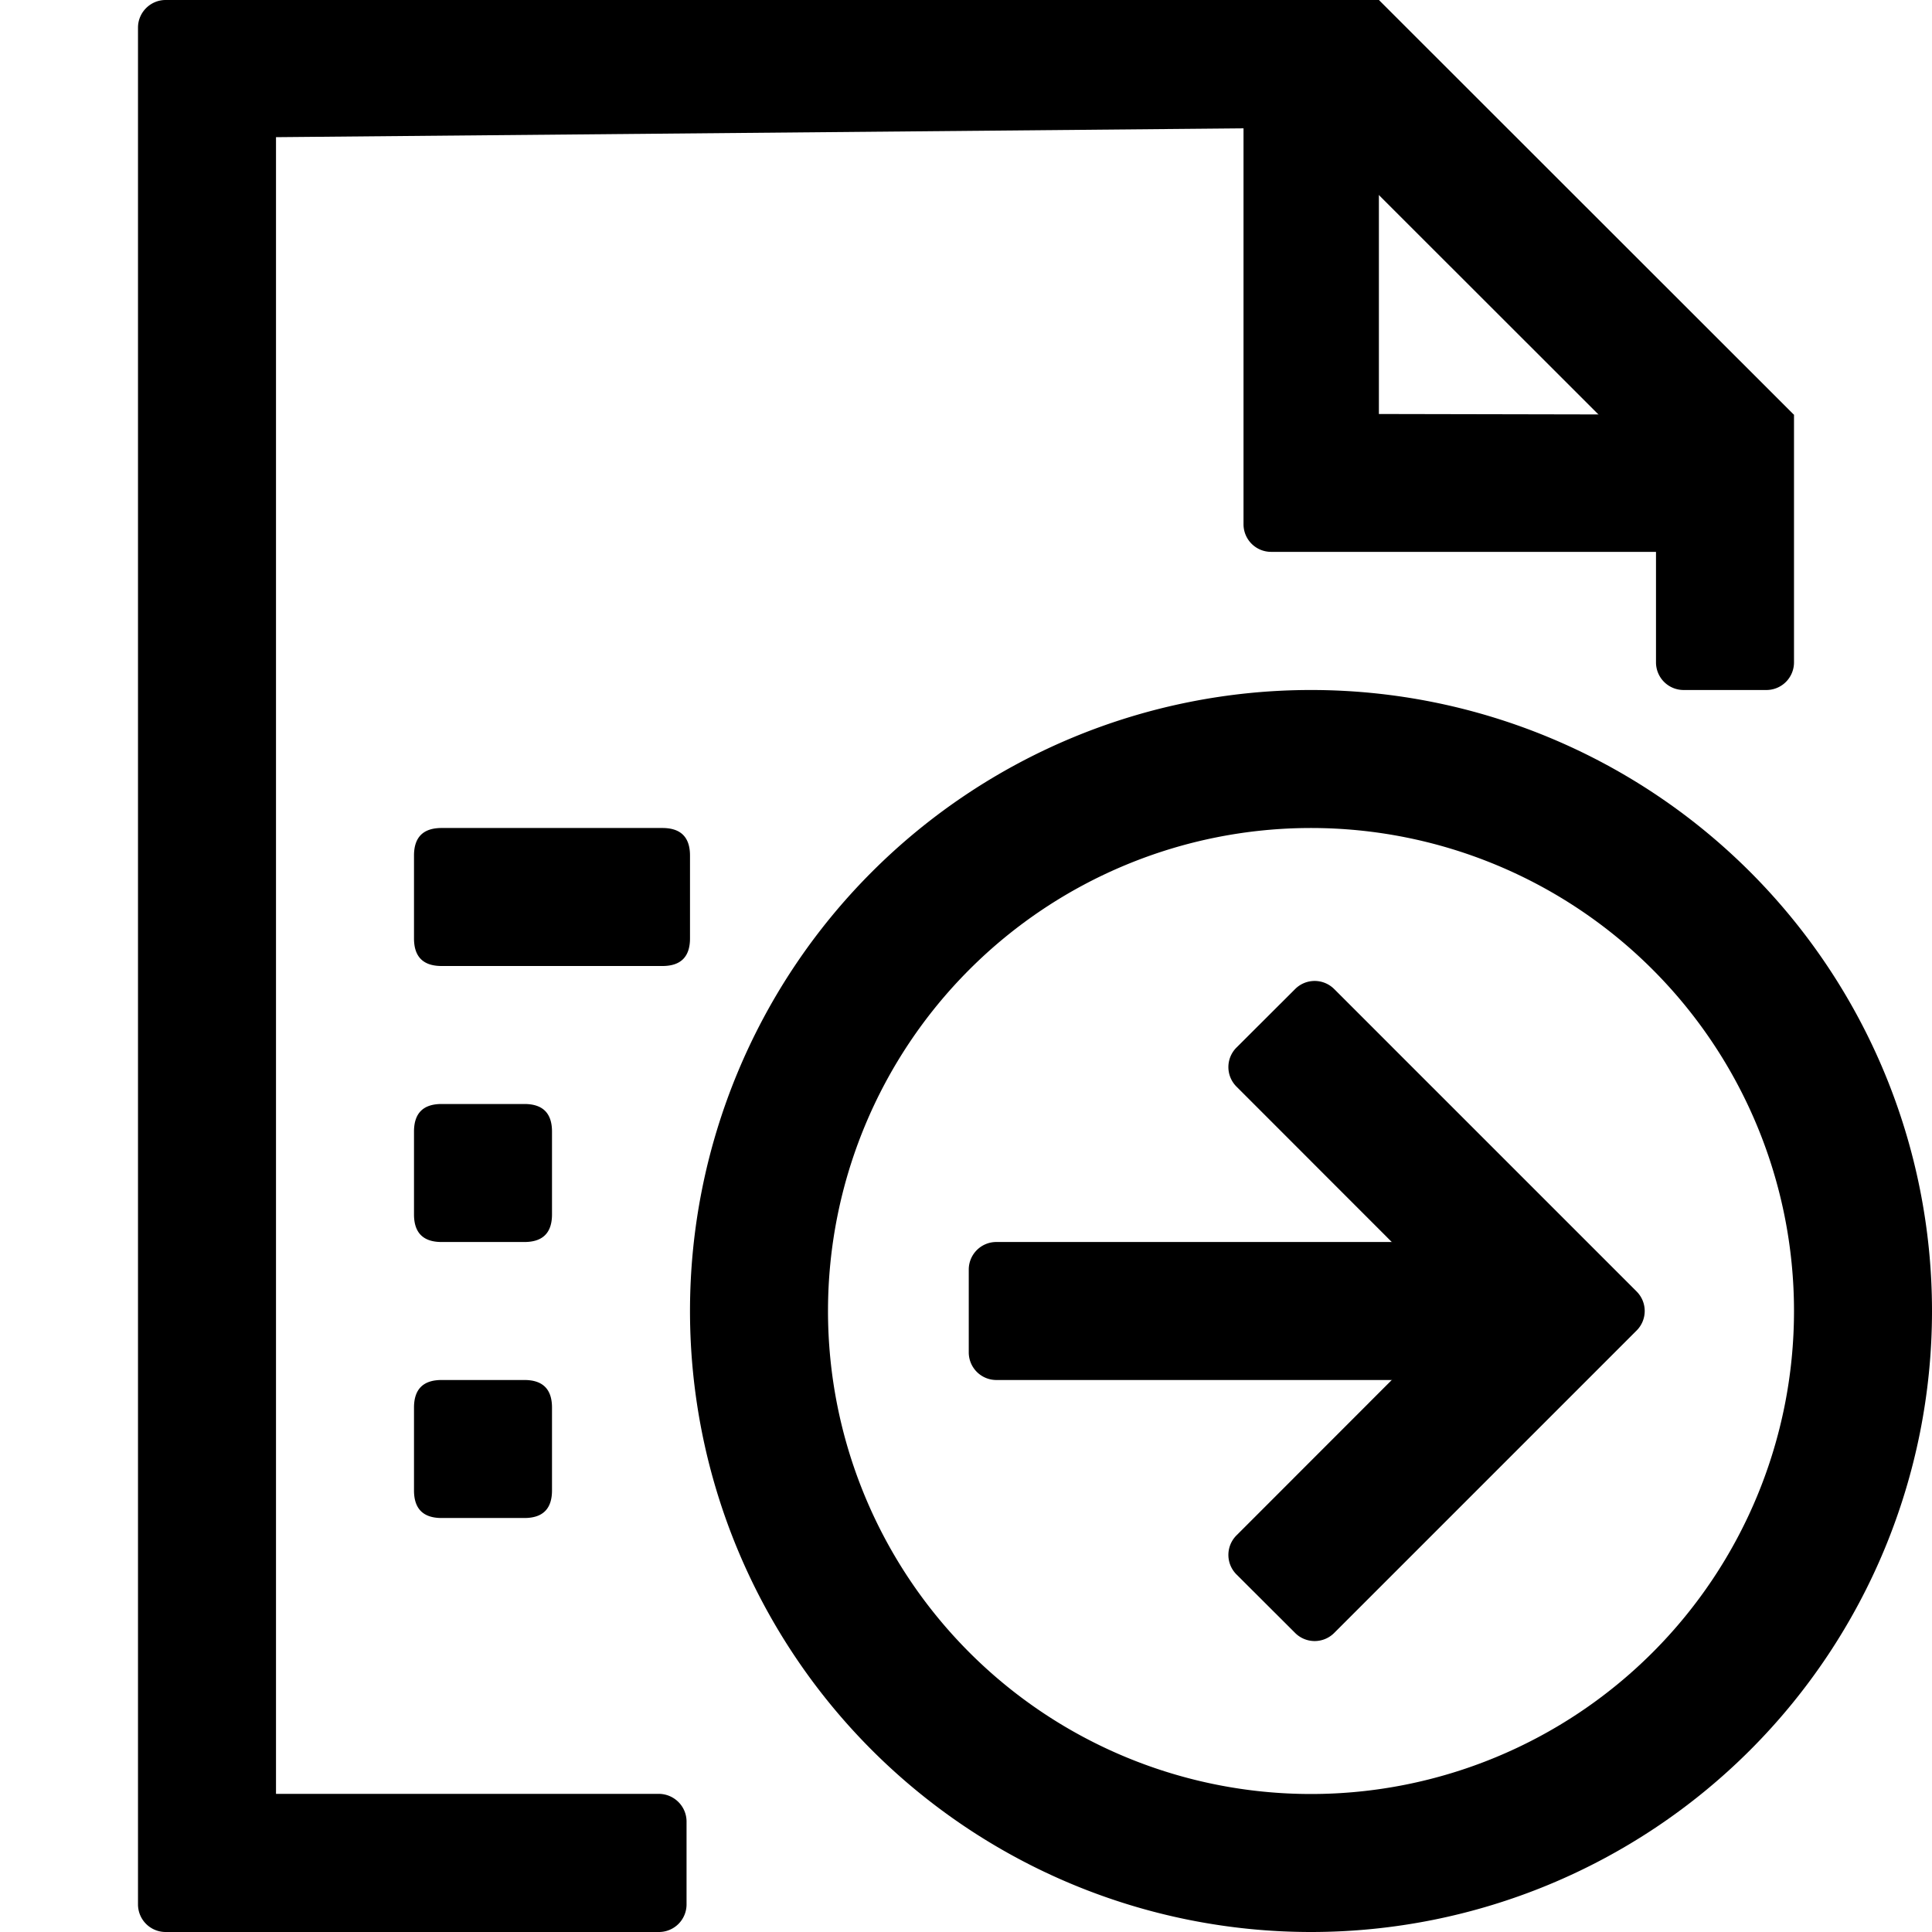 <svg viewBox="64 64 896 896" focusable="false"><path d="M703.488 64v192l192.512.384V371.2a12.8 12.8 0 0 1-12.8 12.8h-38.4a12.8 12.8 0 0 1-12.8-12.8v-51.264H653.504a12.8 12.8 0 0 1-12.8-12.8V123.52L192 127.616v768.32h177.6c7.04.064 12.8 5.76 12.8 12.864v38.4a12.8 12.8 0 0 1-12.8 12.8H140.8a12.8 12.8 0 0 1-12.8-12.8V76.8c0-7.04 5.76-12.8 12.8-12.8h562.688z"/><path d="M703.488 64 896 256.384l-45.248 45.248L658.24 109.248zM268.8 448h102.4q12.8 0 12.8 12.8v38.4q0 12.8-12.8 12.8H268.8q-12.8 0-12.8-12.8v-38.4q0-12.8 12.8-12.8Zm0 128h38.4q12.8 0 12.8 12.8v38.4q0 12.8-12.8 12.8h-38.4q-12.8 0-12.8-12.8v-38.4q0-12.8 12.8-12.8Zm0 128h38.4q12.8 0 12.8 12.8v38.4q0 12.8-12.8 12.8h-38.4q-12.8 0-12.8-12.8v-38.4q0-12.8 12.8-12.8ZM672 384a288 288 0 1 1 0 576 288 288 0 0 1 0-576zm0 64a224 224 0 1 0 0 448 224 224 0 0 0 0-448z"/><path d="M769.28 652.8v38.4a12.8 12.8 0 0 1-12.8 12.8h-230.4a12.8 12.8 0 0 1-12.8-12.8v-38.4c0-7.04 5.696-12.8 12.8-12.8h230.4c7.04 0 12.8 5.76 12.8 12.8z"/><path d="m637.44 776.064 94.976-95.04a12.8 12.8 0 0 0 0-18.048l-94.976-95.04a12.8 12.8 0 0 1 0-18.112l27.2-27.136a12.8 12.8 0 0 1 18.112 0L823.04 662.976a12.8 12.8 0 0 1 0 18.048L682.752 821.312a12.8 12.8 0 0 1-18.112 0l-27.2-27.136a12.8 12.8 0 0 1 0-18.112z"/></svg>